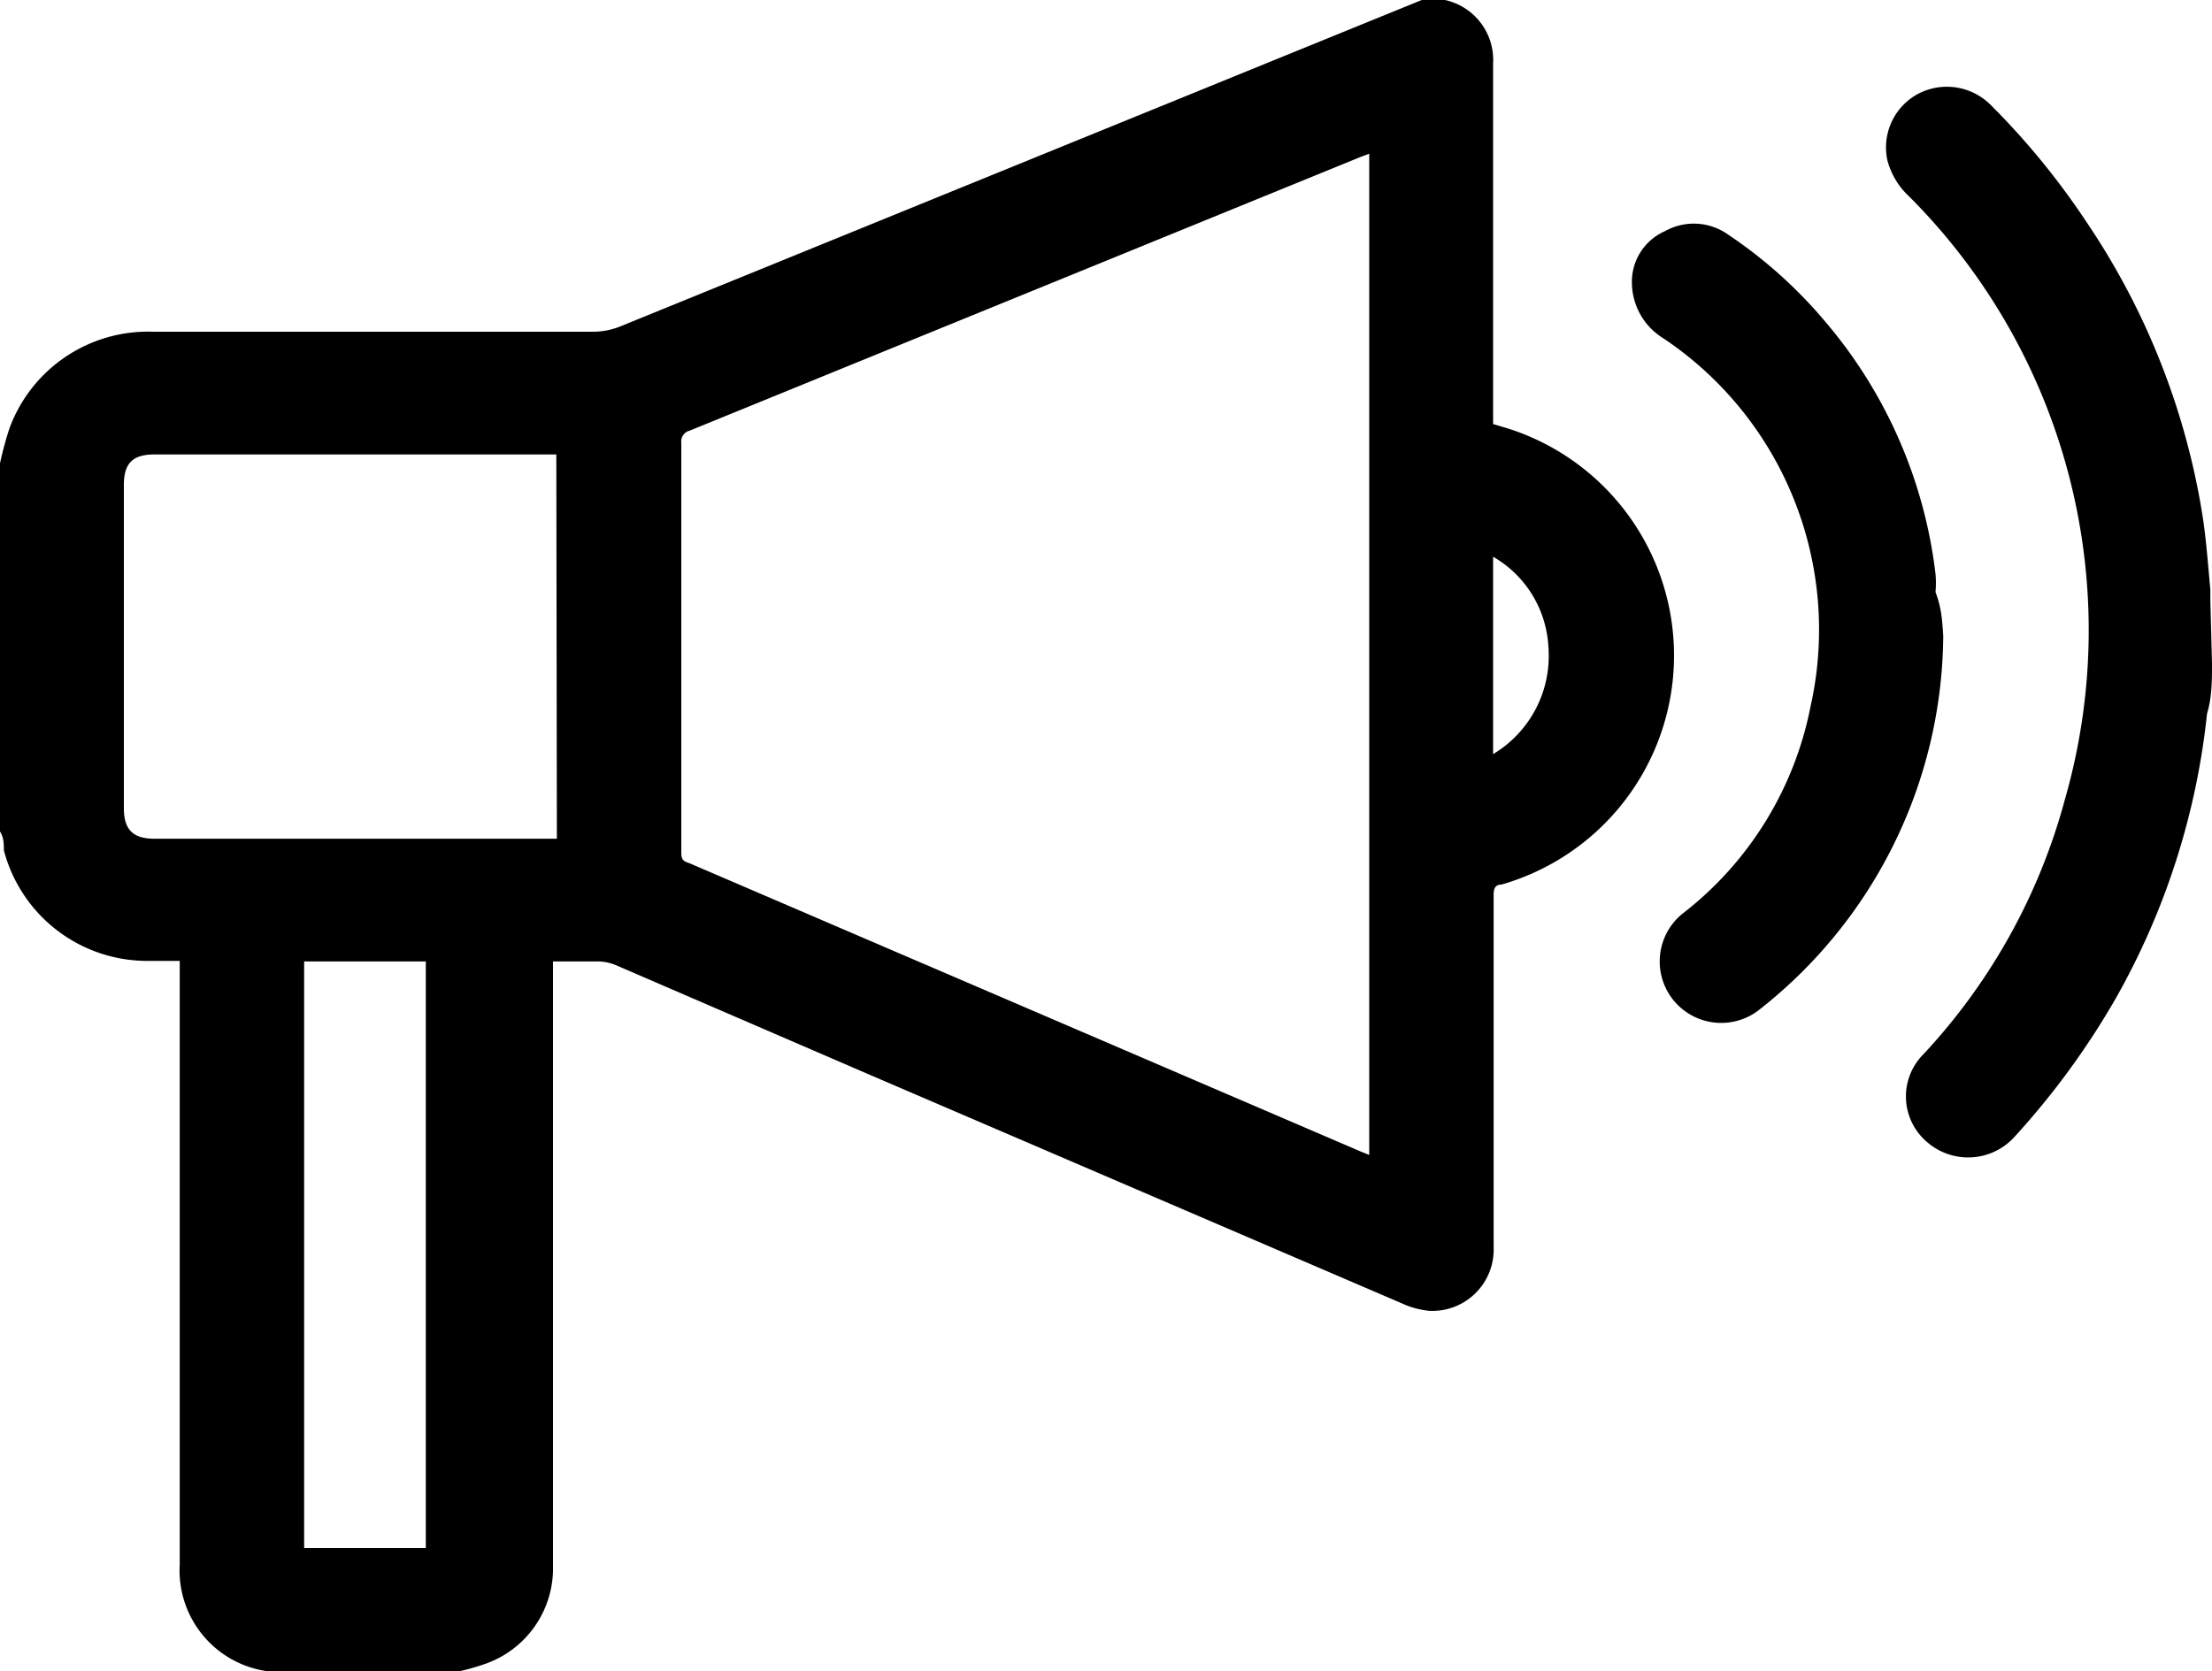 <svg xmlns="http://www.w3.org/2000/svg" viewBox="0 0 40 30.23"><g data-name="Layer 2"><g><path d="M26.07,0l.06,0A1.11,1.11,0,0,1,27,1.15V7.67l.3.09A4.31,4.31,0,0,1,27.15,16c-.11,0-.14.07-.14.18v6.38a1.11,1.11,0,0,1-1.16,1.15,1.55,1.55,0,0,1-.51-.14l-9.59-4.12-4.63-2a.87.87,0,0,0-.32-.06H10v.21c0,3.57,0,7.15,0,10.72A1.83,1.83,0,0,1,8.76,30.1a4,4,0,0,1-.46.13H4.9l-.05,0a1.84,1.84,0,0,1-1.6-1.93V17.38c-.22,0-.42,0-.62,0a2.68,2.68,0,0,1-2.56-2c0-.11,0-.23-.07-.34V8.38a6.48,6.48,0,0,1,.17-.63A2.67,2.67,0,0,1,2.77,6H10.7a1.32,1.32,0,0,0,.55-.11L25.71,0ZM12.47,7.79a.2.2,0,0,0-.15.22q0,3.69,0,7.38c0,.12,0,.18.14.22l12.15,5.22.15.06V2.78l-.16.06M10.06,8.22H2.79c-.39,0-.55.16-.55.55v5.85c0,.39.17.55.55.55l3.09,0,4,0h.19ZM5.5,17.39V28H7.7V17.39ZM27,13.64a2.07,2.07,0,0,0,1-1.94,2,2,0,0,0-1-1.63Z"/><path d="M40,12c0,.31,0,.61-.09.91a13.26,13.26,0,0,1-1.64,5.13,14.15,14.15,0,0,1-1.83,2.51,1.13,1.13,0,0,1-1.6.1,1.08,1.08,0,0,1-.06-1.58,10.9,10.9,0,0,0,2.56-4.61,11.1,11.1,0,0,0-2.81-10.9,1.37,1.37,0,0,1-.4-.66,1.1,1.1,0,0,1,.55-1.2A1.12,1.12,0,0,1,36,1.9,13.57,13.57,0,0,1,37.72,4,13.17,13.17,0,0,1,39.84,9.4c.06.42.09.84.13,1.26l0,.2Z"/><path d="M35.14,11.5a8.67,8.67,0,0,1-3.31,6.75,1.11,1.11,0,1,1-1.41-1.72,6.25,6.25,0,0,0,2.32-3.75,6.34,6.34,0,0,0-2.66-6.66,1.19,1.19,0,0,1-.57-1,1,1,0,0,1,.6-.94,1.07,1.07,0,0,1,1.15.07A8.37,8.37,0,0,1,33,5.81a8.59,8.59,0,0,1,2,4.57,1.84,1.84,0,0,1,0,.33C35.11,11,35.12,11.21,35.14,11.5Z"/></g></g></svg>